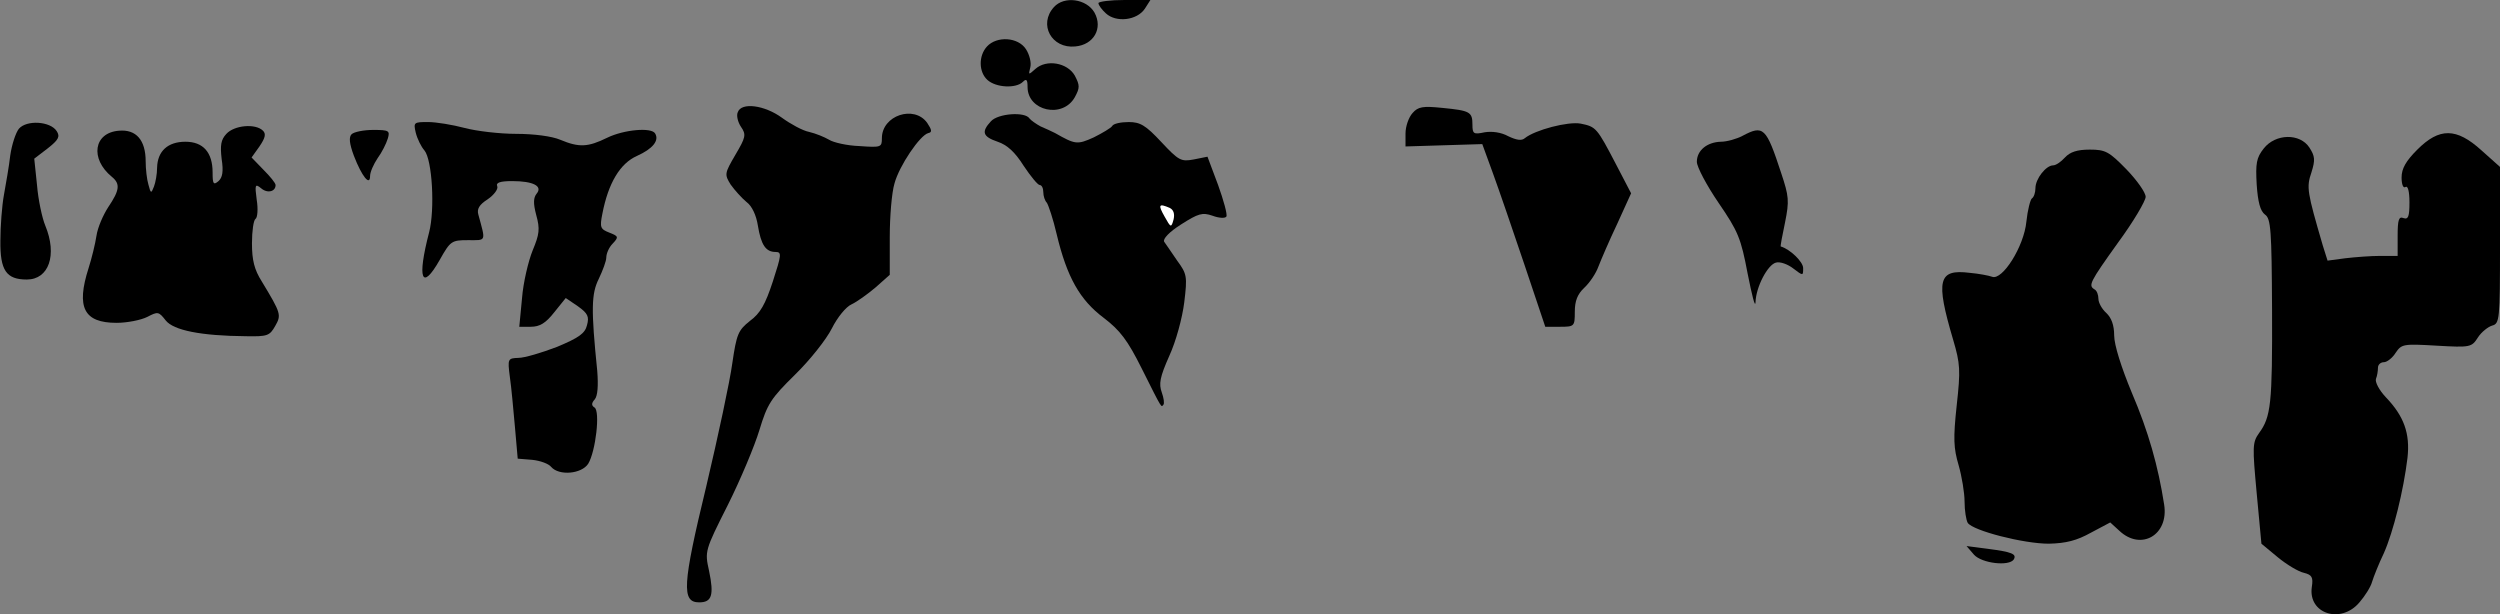 <?xml version="1.0" standalone="no"?>
<!DOCTYPE svg PUBLIC "-//W3C//DTD SVG 20010904//EN"
 "http://www.w3.org/TR/2001/REC-SVG-20010904/DTD/svg10.dtd">
<svg version="1.0" xmlns="http://www.w3.org/2000/svg"
 width="635pt" height="156pt" viewBox="0 0 635 156"
 preserveAspectRatio="xMidYMid meet">
<rect x="0" y="0" width="635" height="156" fill="#808080" stroke="none"/>
<g transform="translate(0,156) scale(0.1,-0.1)"
fill="#000000" stroke="none">
<path fill="#000000" stroke="none" d="M2677 1542 c-40 -44 -6 -106 54 -100
47 4 71 46 49 86 -20 35 -77 43 -103 14z"/>
<path fill="#000000" stroke="none" d="M2790 1552 c0 -5 9 -17 19 -26 26 -24
79 -18 99 12 l14 22 -66 0 c-36 0 -66 -4 -66 -8z"/>
<path fill="#000000" stroke="none" d="M2507 1442 c-22 -24 -21 -65 1 -85 22
-20 73 -22 90 -5 9 9 12 6 12 -13 0 -61 89 -81 120 -26 13 24 13 30 0 55 -19
33 -72 42 -100 17 -18 -16 -18 -16 -13 4 3 12 -2 32 -11 46 -20 31 -74 34 -99
7z"/>
<path fill="#000000" stroke="none" d="M1874 1275 c-4 -8 0 -25 8 -37 14 -20
12 -27 -14 -71 -28 -48 -28 -50 -12 -76 10 -14 28 -34 40 -44 14 -10 25 -34
29 -60 8 -49 20 -67 45 -67 16 0 15 -7 -7 -75 -19 -58 -32 -81 -58 -100 -30
-24 -34 -33 -45 -108 -6 -45 -36 -185 -66 -312 -61 -252 -63 -295 -18 -295 32
0 38 18 25 80 -11 50 -11 51 48 168 32 64 68 150 80 190 20 66 29 80 90 140
38 37 80 90 94 118 14 28 36 55 50 61 13 6 41 26 61 43 l36 32 0 95 c0 53 5
114 12 137 12 45 65 123 86 128 10 2 9 8 -3 26 -33 46 -115 19 -115 -39 0 -23
-2 -24 -57 -20 -31 1 -66 9 -77 16 -12 7 -34 16 -51 20 -16 3 -47 20 -69 36
-44 32 -103 40 -112 14z"/>
<path fill="#000000" stroke="none" d="M3588 1273 c-10 -11 -18 -34 -18 -52
l0 -33 97 3 98 3 27 -74 c15 -41 51 -146 80 -232 l53 -158 37 0 c37 0 38 1 38
38 0 28 7 45 24 61 14 13 30 37 36 54 7 18 28 67 48 109 l35 77 -38 73 c-49
94 -51 96 -90 104 -32 6 -116 -16 -142 -37 -8 -7 -21 -5 -42 5 -18 10 -41 13
-60 10 -28 -6 -31 -4 -31 19 0 33 -6 36 -77 43 -49 5 -61 3 -75 -13z"/>
<path fill="#000000" stroke="none" d="M2517 1252 c-25 -27 -21 -39 17 -52 24
-8 44 -26 66 -61 18 -27 36 -49 41 -49 5 0 9 -8 9 -18 0 -10 4 -22 9 -27 4 -6
16 -41 25 -80 26 -109 59 -167 119 -212 42 -32 61 -57 97 -129 54 -108 49 -98
55 -92 3 3 1 17 -4 31 -8 22 -5 39 19 93 17 37 33 96 38 136 8 66 7 72 -18
106 -14 21 -29 42 -33 48 -4 7 13 25 43 44 44 28 54 31 80 22 16 -6 32 -7 35
-2 3 5 -7 41 -21 80 l-27 72 -35 -7 c-32 -6 -38 -3 -82 44 -40 43 -54 51 -83
51 -20 0 -39 -4 -42 -10 -3 -5 -25 -18 -47 -29 -42 -19 -47 -18 -98 11 -8 4
-25 12 -37 17 -11 6 -24 15 -28 20 -11 18 -80 13 -98 -7z"/>
<path fill="#ffffff" stroke="none" d="M2971 1032 c10 -5 13 -15 10 -29 -6
-22 -7 -22 -23 7 -17 30 -15 34 13 22z"/>
<path fill="#000000" stroke="none" d="M48 1233 c-8 -10 -18 -40 -22 -68 -3
-27 -11 -72 -16 -100 -5 -27 -9 -80 -9 -116 -1 -76 15 -99 67 -99 56 0 78 62
47 137 -8 19 -18 66 -21 103 l-7 67 34 26 c28 22 32 30 23 44 -16 25 -76 29
-96 6z"/>
<path fill="#000000" stroke="none" d="M1056 1223 c4 -16 14 -36 22 -45 20
-24 27 -150 12 -208 -31 -119 -19 -151 27 -70 27 48 30 50 72 50 47 0 45 -5
26 65 -4 14 2 25 24 39 16 11 27 26 24 33 -4 9 7 13 38 13 54 0 78 -13 62 -32
-8 -10 -9 -24 -1 -54 10 -36 8 -49 -9 -90 -11 -27 -24 -82 -27 -121 l-7 -73
29 0 c23 0 38 9 60 37 l29 36 31 -21 c25 -18 29 -26 23 -48 -5 -21 -21 -32
-76 -55 -39 -15 -83 -28 -98 -28 -27 -1 -28 -2 -22 -48 4 -27 9 -84 13 -128
l7 -80 37 -3 c20 -2 42 -10 48 -18 20 -23 77 -18 94 8 19 31 31 134 16 143 -8
5 -8 11 1 21 7 9 9 34 6 72 -16 157 -15 196 4 234 10 21 19 45 19 54 0 10 7
26 16 35 16 17 15 19 -8 28 -23 9 -25 13 -18 48 15 78 45 128 88 147 40 18 57
39 46 57 -9 16 -79 10 -122 -11 -49 -24 -71 -25 -119 -5 -21 9 -67 15 -112 15
-42 0 -101 7 -131 15 -30 8 -72 15 -93 15 -36 0 -37 -1 -31 -27z"/>
<path fill="#000000" stroke="none" d="M575 1220 c-14 -15 -16 -29 -12 -64 5
-32 2 -47 -8 -56 -13 -11 -15 -7 -15 22 0 51 -24 78 -69 78 -45 0 -71 -24 -72
-66 0 -16 -4 -38 -8 -48 -7 -18 -8 -18 -14 5 -4 13 -7 40 -7 59 0 54 -24 82
-68 78 -64 -5 -74 -71 -18 -117 22 -18 20 -34 -9 -77 -13 -20 -27 -52 -30 -73
-3 -20 -12 -57 -20 -82 -32 -100 -12 -139 71 -139 27 0 62 7 78 15 27 14 29
14 47 -9 20 -25 89 -39 204 -40 54 -1 60 1 74 26 16 28 15 32 -34 113 -19 30
-25 54 -25 97 0 31 4 59 9 62 5 3 7 25 3 49 -5 38 -4 41 11 29 16 -14 37 -9
37 8 0 5 -14 22 -31 39 l-30 31 20 28 c15 22 17 32 9 40 -19 19 -73 14 -93 -8z"/>
<path fill="#000000" stroke="none" d="M893 1219 c-7 -7 -6 -23 6 -55 20 -52
41 -78 41 -51 0 10 9 30 19 45 11 15 22 37 26 50 6 20 3 22 -37 22 -24 0 -49
-5 -55 -11z"/>
<path fill="#000000" stroke="none" d="M4426 1215 c-15 -8 -40 -15 -55 -15
-35 -1 -61 -22 -61 -51 0 -13 25 -60 55 -104 50 -73 57 -90 74 -180 11 -55 19
-88 20 -73 1 39 31 96 52 101 10 3 30 -4 44 -15 25 -19 25 -19 25 1 0 16 -33
48 -57 55 -1 1 4 28 11 61 11 55 10 66 -10 126 -38 116 -45 122 -98 94z"/>
<path fill="#000000" stroke="none" d="M6140 1180 c-29 -29 -40 -48 -40 -71 0
-17 4 -28 10 -24 6 4 10 -11 10 -39 0 -36 -3 -44 -15 -40 -12 5 -15 -4 -15
-45 l0 -51 -44 0 c-24 0 -64 -3 -89 -6 l-45 -6 -12 38 c-40 137 -42 148 -29
186 10 32 9 41 -5 63 -24 37 -86 36 -116 -2 -19 -24 -21 -38 -18 -92 3 -44 9
-67 21 -76 15 -10 17 -39 18 -241 1 -241 -3 -273 -33 -314 -17 -24 -17 -34 -6
-153 l12 -128 41 -34 c23 -19 53 -37 67 -40 20 -5 24 -11 20 -36 -10 -68 74
-95 121 -39 14 16 29 40 32 52 4 13 17 46 30 73 24 54 50 159 60 242 7 62 -9
106 -55 154 -17 18 -28 39 -25 47 3 7 5 20 5 28 0 8 7 14 15 14 8 0 22 11 30
24 15 22 19 23 104 18 86 -5 89 -4 105 21 9 14 26 27 36 30 19 5 20 15 20 204
l0 199 -47 42 c-64 58 -107 58 -163 2z"/>
<path fill="#000000" stroke="none" d="M5245 1160 c-10 -11 -23 -20 -30 -20
-18 0 -45 -34 -45 -58 0 -11 -4 -23 -9 -26 -4 -3 -11 -30 -14 -59 -6 -63 -61
-150 -87 -140 -8 3 -34 8 -57 10 -80 10 -87 -18 -42 -170 18 -61 19 -77 9
-167 -9 -84 -8 -108 5 -152 8 -28 15 -70 15 -92 0 -23 4 -47 8 -54 13 -20 142
-53 206 -53 44 1 71 8 107 28 l49 26 23 -21 c55 -52 126 -11 114 66 -15 97
-40 186 -82 284 -27 65 -45 122 -45 146 0 26 -7 45 -20 57 -11 10 -20 26 -20
36 0 10 -4 21 -10 24 -16 10 -13 17 60 119 39 53 70 106 70 116 0 11 -22 42
-49 70 -44 45 -53 50 -93 50 -32 0 -50 -6 -63 -20z"/>
<path fill="#000000" stroke="none" d="M5014 151 c20 -22 89 -30 101 -12 8 14
-5 19 -66 27 l-54 7 19 -22z"/>
</g>
</svg>
